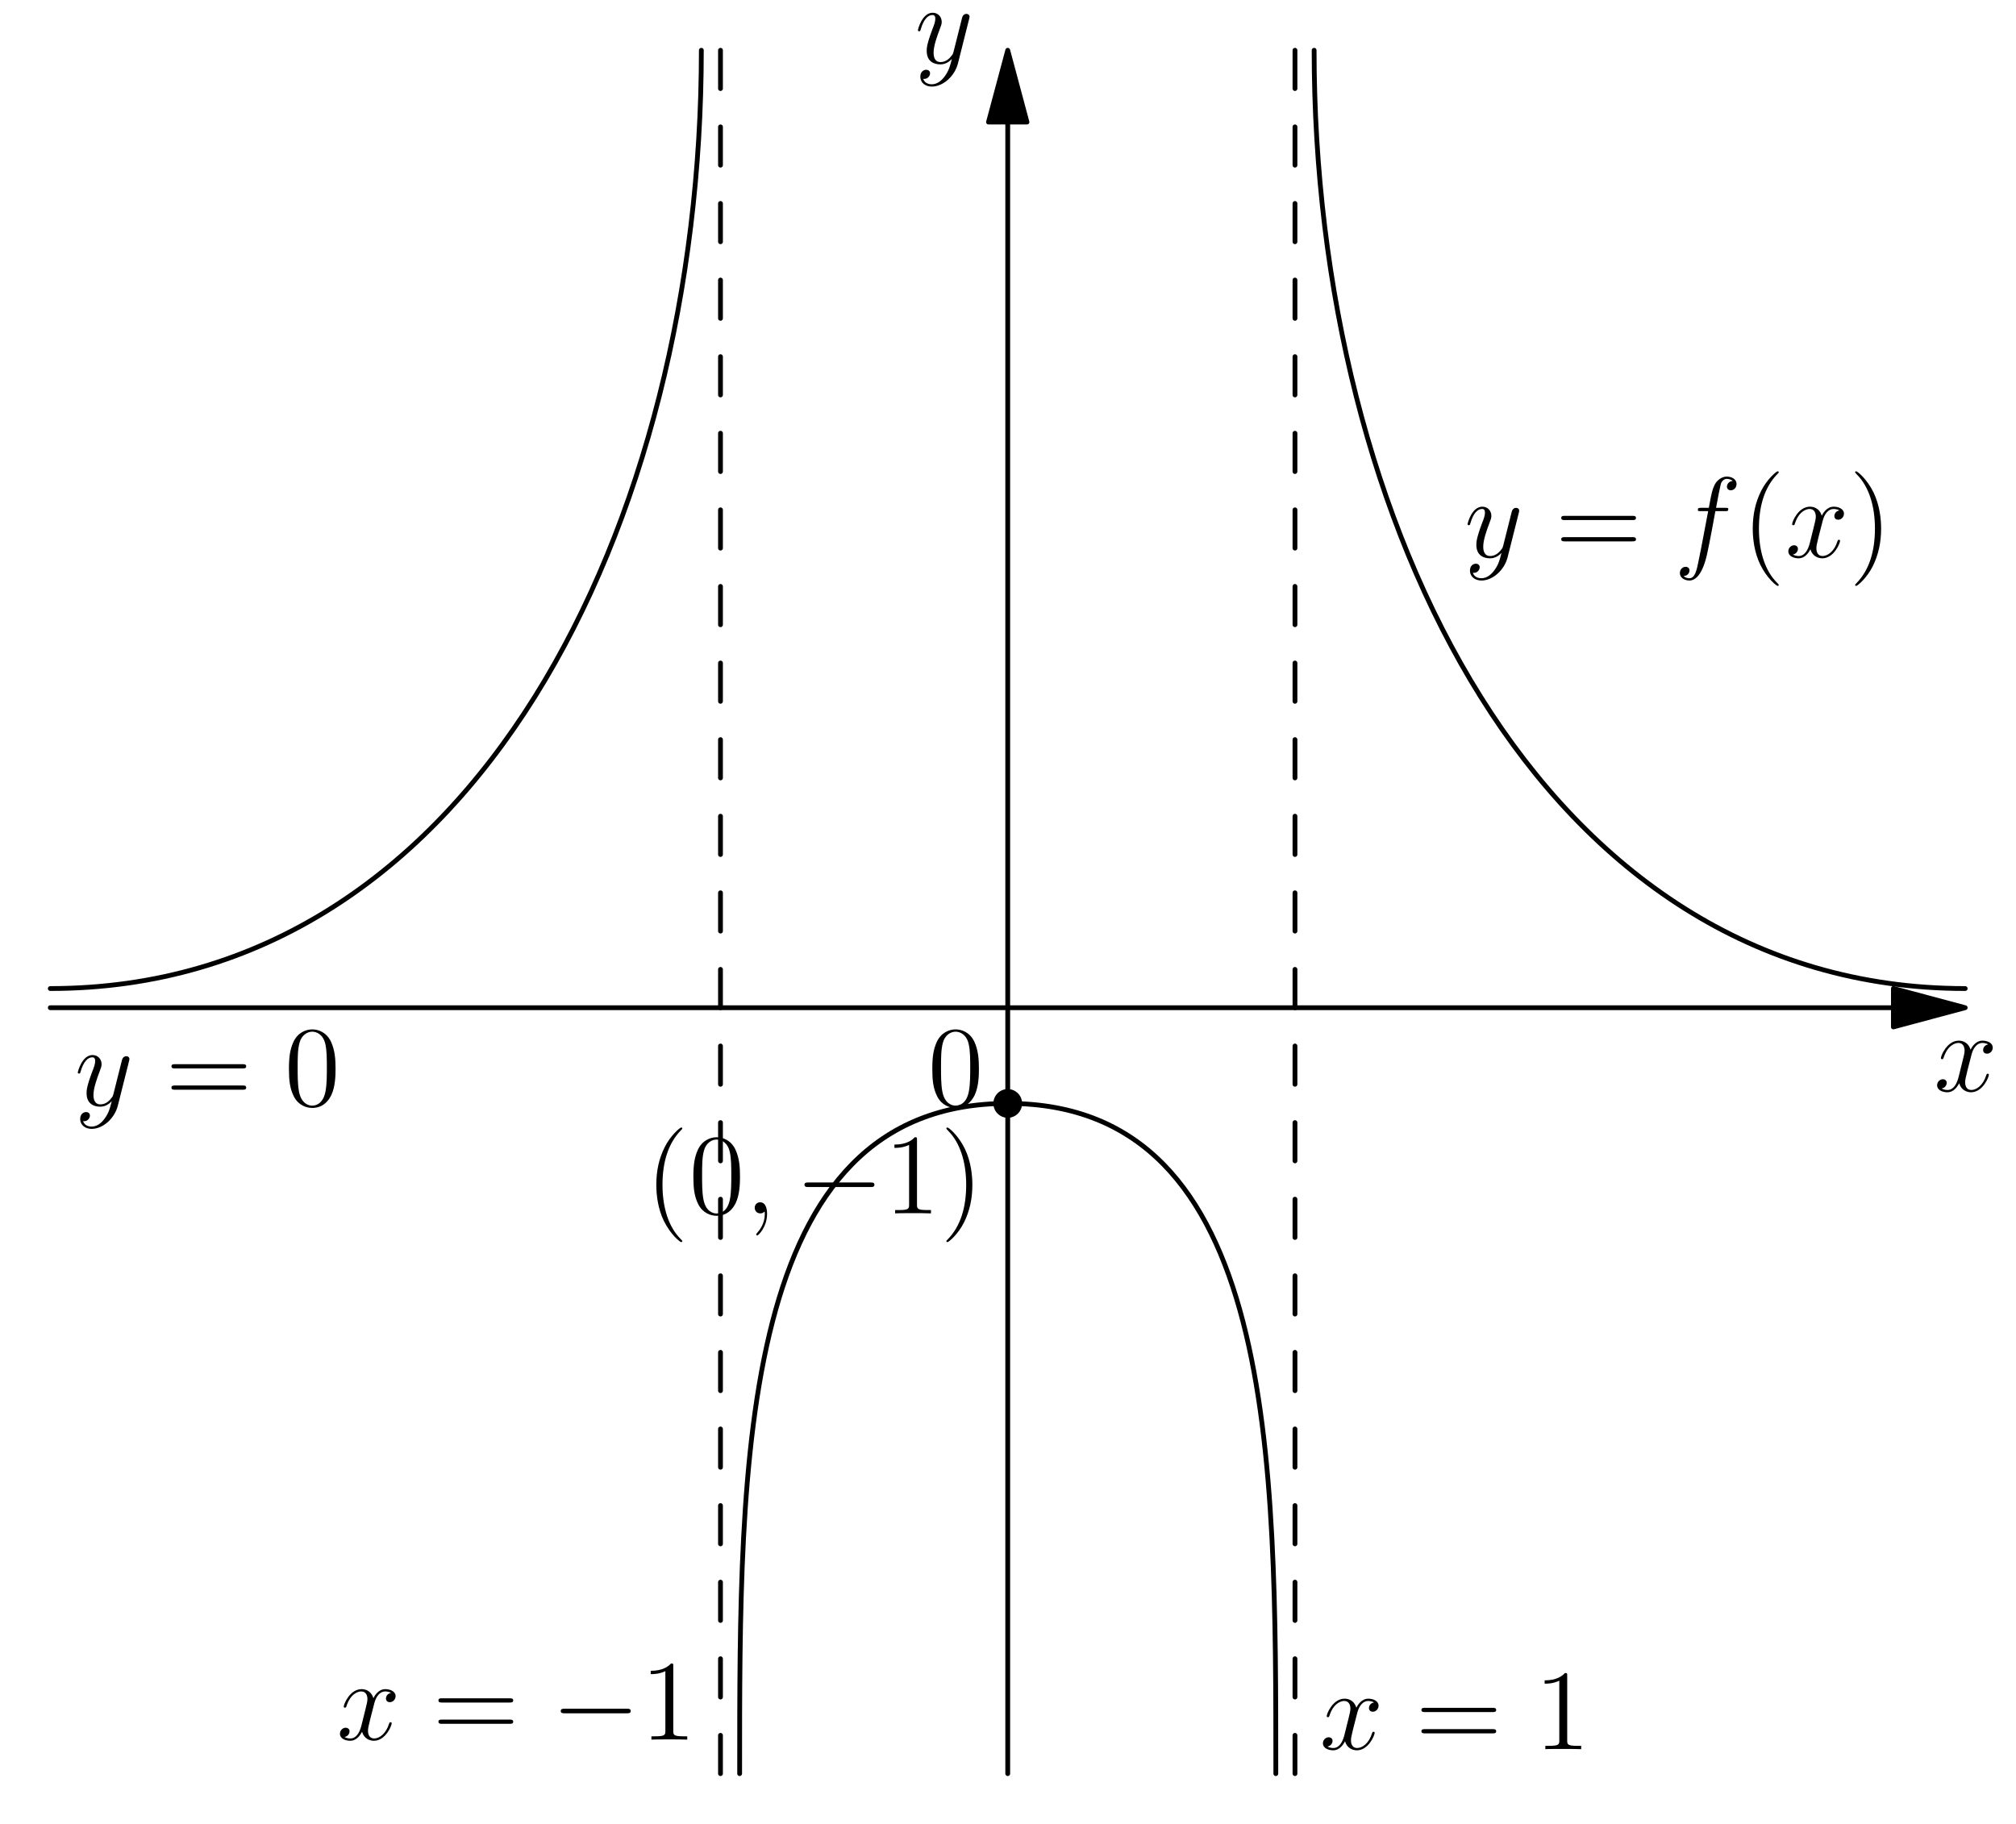 <?xml version='1.0' encoding='UTF-8'?>
<!-- This file was generated by dvisvgm 3.0.3 -->
<svg
	version="1.1"
	xmlns="http://www.w3.org/2000/svg"
	xmlns:xlink="http://www.w3.org/1999/xlink"
	viewBox="161.659 159.108 210.5 190.5"
>
	<defs>
		<path
			id="g0-0"
			d="M7.878-2.75C8.082-2.75 8.297-2.75 8.297-2.989S8.082-3.228 7.878-3.228H1.411C1.207-3.228 .992-3.228 .992-2.989S1.207-2.75 1.411-2.75H7.878Z"
		/>
		<path
			id="g1-59"
			d="M2.331 .048C2.331-.646 2.104-1.16 1.614-1.16C1.231-1.16 1.04-.849 1.04-.586S1.219 0 1.626 0C1.781 0 1.913-.048 2.02-.155C2.044-.179 2.056-.179 2.068-.179C2.092-.179 2.092-.012 2.092 .048C2.092 .442 2.02 1.219 1.327 1.997C1.196 2.14 1.196 2.164 1.196 2.188C1.196 2.248 1.255 2.307 1.315 2.307C1.411 2.307 2.331 1.423 2.331 .048Z"
		/>
		<path
			id="g1-102"
			d="M5.332-4.806C5.571-4.806 5.667-4.806 5.667-5.033C5.667-5.153 5.571-5.153 5.356-5.153H4.388C4.615-6.384 4.782-7.233 4.878-7.615C4.949-7.902 5.2-8.177 5.511-8.177C5.762-8.177 6.013-8.07 6.133-7.962C5.667-7.914 5.523-7.568 5.523-7.364C5.523-7.125 5.703-6.982 5.93-6.982C6.169-6.982 6.528-7.185 6.528-7.639C6.528-8.141 6.025-8.416 5.499-8.416C4.985-8.416 4.483-8.034 4.244-7.568C4.029-7.149 3.909-6.719 3.634-5.153H2.833C2.606-5.153 2.487-5.153 2.487-4.937C2.487-4.806 2.558-4.806 2.798-4.806H3.563C3.347-3.694 2.857-.992 2.582 .287C2.379 1.327 2.2 2.2 1.602 2.2C1.566 2.2 1.219 2.2 1.004 1.973C1.614 1.925 1.614 1.399 1.614 1.387C1.614 1.148 1.435 1.004 1.207 1.004C.968 1.004 .61 1.207 .61 1.662C.61 2.176 1.136 2.439 1.602 2.439C2.821 2.439 3.324 .251 3.455-.347C3.67-1.267 4.256-4.447 4.316-4.806H5.332Z"
		/>
		<path
			id="g1-120"
			d="M5.667-4.878C5.284-4.806 5.141-4.519 5.141-4.292C5.141-4.005 5.368-3.909 5.535-3.909C5.894-3.909 6.145-4.22 6.145-4.543C6.145-5.045 5.571-5.272 5.069-5.272C4.34-5.272 3.933-4.555 3.826-4.328C3.551-5.224 2.809-5.272 2.594-5.272C1.375-5.272 .729-3.706 .729-3.443C.729-3.395 .777-3.335 .861-3.335C.956-3.335 .98-3.407 1.004-3.455C1.411-4.782 2.212-5.033 2.558-5.033C3.096-5.033 3.204-4.531 3.204-4.244C3.204-3.981 3.132-3.706 2.989-3.132L2.582-1.494C2.403-.777 2.056-.12 1.423-.12C1.363-.12 1.064-.12 .813-.275C1.243-.359 1.339-.717 1.339-.861C1.339-1.1 1.16-1.243 .933-1.243C.646-1.243 .335-.992 .335-.61C.335-.108 .897 .12 1.411 .12C1.985 .12 2.391-.335 2.642-.825C2.833-.12 3.431 .12 3.873 .12C5.093 .12 5.738-1.447 5.738-1.71C5.738-1.769 5.691-1.817 5.619-1.817C5.511-1.817 5.499-1.757 5.464-1.662C5.141-.61 4.447-.12 3.909-.12C3.491-.12 3.264-.43 3.264-.921C3.264-1.184 3.312-1.375 3.503-2.164L3.921-3.79C4.101-4.507 4.507-5.033 5.057-5.033C5.081-5.033 5.416-5.033 5.667-4.878Z"
		/>
		<path
			id="g1-121"
			d="M3.144 1.339C2.821 1.793 2.355 2.2 1.769 2.2C1.626 2.2 1.052 2.176 .873 1.626C.909 1.638 .968 1.638 .992 1.638C1.351 1.638 1.59 1.327 1.59 1.052S1.363 .681 1.184 .681C.992 .681 .574 .825 .574 1.411C.574 2.02 1.088 2.439 1.769 2.439C2.965 2.439 4.172 1.339 4.507 .012L5.679-4.651C5.691-4.71 5.715-4.782 5.715-4.854C5.715-5.033 5.571-5.153 5.392-5.153C5.284-5.153 5.033-5.105 4.937-4.746L4.053-1.231C3.993-1.016 3.993-.992 3.897-.861C3.658-.526 3.264-.12 2.69-.12C2.02-.12 1.961-.777 1.961-1.1C1.961-1.781 2.283-2.702 2.606-3.563C2.738-3.909 2.809-4.077 2.809-4.316C2.809-4.818 2.451-5.272 1.865-5.272C.765-5.272 .323-3.539 .323-3.443C.323-3.395 .371-3.335 .454-3.335C.562-3.335 .574-3.383 .622-3.551C.909-4.555 1.363-5.033 1.829-5.033C1.937-5.033 2.14-5.033 2.14-4.639C2.14-4.328 2.008-3.981 1.829-3.527C1.243-1.961 1.243-1.566 1.243-1.279C1.243-.143 2.056 .12 2.654 .12C3.001 .12 3.431 .012 3.85-.43L3.862-.418C3.682 .287 3.563 .753 3.144 1.339Z"
		/>
		<path
			id="g2-40"
			d="M3.885 2.905C3.885 2.869 3.885 2.845 3.682 2.642C2.487 1.435 1.817-.538 1.817-2.977C1.817-5.296 2.379-7.293 3.766-8.703C3.885-8.811 3.885-8.835 3.885-8.871C3.885-8.942 3.826-8.966 3.778-8.966C3.622-8.966 2.642-8.106 2.056-6.934C1.447-5.727 1.172-4.447 1.172-2.977C1.172-1.913 1.339-.49 1.961 .789C2.666 2.224 3.646 3.001 3.778 3.001C3.826 3.001 3.885 2.977 3.885 2.905Z"
		/>
		<path
			id="g2-41"
			d="M3.371-2.977C3.371-3.885 3.252-5.368 2.582-6.755C1.877-8.189 .897-8.966 .765-8.966C.717-8.966 .658-8.942 .658-8.871C.658-8.835 .658-8.811 .861-8.608C2.056-7.4 2.726-5.428 2.726-2.989C2.726-.669 2.164 1.327 .777 2.738C.658 2.845 .658 2.869 .658 2.905C.658 2.977 .717 3.001 .765 3.001C.921 3.001 1.901 2.14 2.487 .968C3.096-.251 3.371-1.542 3.371-2.977Z"
		/>
		<path
			id="g2-48"
			d="M5.356-3.826C5.356-4.818 5.296-5.786 4.866-6.695C4.376-7.687 3.515-7.95 2.929-7.95C2.236-7.95 1.387-7.603 .944-6.611C.61-5.858 .49-5.117 .49-3.826C.49-2.666 .574-1.793 1.004-.944C1.47-.036 2.295 .251 2.917 .251C3.957 .251 4.555-.371 4.902-1.064C5.332-1.961 5.356-3.132 5.356-3.826ZM2.917 .012C2.534 .012 1.757-.203 1.53-1.506C1.399-2.224 1.399-3.132 1.399-3.969C1.399-4.949 1.399-5.834 1.59-6.539C1.793-7.34 2.403-7.711 2.917-7.711C3.371-7.711 4.065-7.436 4.292-6.408C4.447-5.727 4.447-4.782 4.447-3.969C4.447-3.168 4.447-2.26 4.316-1.53C4.089-.215 3.335 .012 2.917 .012Z"
		/>
		<path
			id="g2-49"
			d="M3.443-7.663C3.443-7.938 3.443-7.95 3.204-7.95C2.917-7.627 2.319-7.185 1.088-7.185V-6.838C1.363-6.838 1.961-6.838 2.618-7.149V-.921C2.618-.49 2.582-.347 1.53-.347H1.16V0C1.482-.024 2.642-.024 3.037-.024S4.579-.024 4.902 0V-.347H4.531C3.479-.347 3.443-.49 3.443-.921V-7.663Z"
		/>
		<path
			id="g2-61"
			d="M8.07-3.873C8.237-3.873 8.452-3.873 8.452-4.089C8.452-4.316 8.249-4.316 8.07-4.316H1.028C.861-4.316 .646-4.316 .646-4.101C.646-3.873 .849-3.873 1.028-3.873H8.07ZM8.07-1.65C8.237-1.65 8.452-1.65 8.452-1.865C8.452-2.092 8.249-2.092 8.07-2.092H1.028C.861-2.092 .646-2.092 .646-1.877C.646-1.65 .849-1.65 1.028-1.65H8.07Z"
		/>
	</defs>
	<g id="page1">
		<g transform="translate(161.659 159.108)scale(.996)">
			<path
				d="M198.492 105.645H5.27"
				fill="none"
				stroke="#000000"
				stroke-linecap="round"
				stroke-linejoin="round"
				stroke-miterlimit="10.037"
				stroke-width="0.502"
			/>
		</g>
		<g transform="translate(161.659 159.108)scale(.996)">
			<path d="M206.02 105.645L198.492 103.628V107.662L206.02 105.645Z" fill="#000000" />
		</g>
		<g transform="translate(161.659 159.108)scale(.996)">
			<path
				d="M206.02 105.645L198.492 103.628V107.662L206.02 105.645Z"
				fill="none"
				stroke="#000000"
				stroke-linecap="round"
				stroke-linejoin="round"
				stroke-miterlimit="10.037"
				stroke-width="0.502"
			/>
		</g>
		<g transform="translate(161.659 159.108)scale(.996)">
			<path
				d="M105.645 12.798V185.945"
				fill="none"
				stroke="#000000"
				stroke-linecap="round"
				stroke-linejoin="round"
				stroke-miterlimit="10.037"
				stroke-width="0.502"
			/>
		</g>
		<g transform="translate(161.659 159.108)scale(.996)">
			<path d="M105.645 5.27L103.628 12.798H107.662L105.645 5.27Z" fill="#000000" />
		</g>
		<g transform="translate(161.659 159.108)scale(.996)">
			<path
				d="M105.645 5.27L103.628 12.798H107.662L105.645 5.27Z"
				fill="none"
				stroke="#000000"
				stroke-linecap="round"
				stroke-linejoin="round"
				stroke-miterlimit="10.037"
				stroke-width="0.502"
			/>
		</g>
		<use x="363.587" y="273.043" xlink:href="#g1-120" />
		<use x="257.179" y="165.71" xlink:href="#g1-121" />
		<g transform="translate(161.659 159.108)scale(.996)">
			<path
				d="M5.27 103.637C49.703 103.637 73.525 54.882 73.525 5.27"
				fill="none"
				stroke="#000000"
				stroke-linecap="round"
				stroke-linejoin="round"
				stroke-miterlimit="10.037"
				stroke-width="0.502"
			/>
		</g>
		<g transform="translate(161.659 159.108)scale(.996)">
			<path
				d="M77.54 185.945C77.54 153.254 77.357 115.682 105.645 115.682C133.932 115.682 133.75 153.254 133.75 185.945"
				fill="none"
				stroke="#000000"
				stroke-linecap="round"
				stroke-linejoin="round"
				stroke-miterlimit="10.037"
				stroke-width="0.502"
			/>
		</g>
		<g transform="translate(161.659 159.108)scale(.996)">
			<path
				d="M137.765 5.27C137.765 54.882 161.587 103.637 206.02 103.637"
				fill="none"
				stroke="#000000"
				stroke-linecap="round"
				stroke-linejoin="round"
				stroke-miterlimit="10.037"
				stroke-width="0.502"
			/>
		</g>
		<g transform="translate(161.659 159.108)scale(.996)">
			<path
				d="M135.757 185.945V5.27"
				fill="none"
				stroke="#000000"
				stroke-dasharray="4.015,4.015"
				stroke-linecap="round"
				stroke-linejoin="round"
				stroke-miterlimit="10.037"
				stroke-width="0.502"
			/>
		</g>
		<g transform="translate(161.659 159.108)scale(.996)">
			<path
				d="M75.532 185.945V5.27"
				fill="none"
				stroke="#000000"
				stroke-dasharray="4.015,4.015"
				stroke-linecap="round"
				stroke-linejoin="round"
				stroke-miterlimit="10.037"
				stroke-width="0.502"
			/>
		</g>
		<use x="258.516" y="274.546" xlink:href="#g2-48" />
		<use x="299.457" y="341.754" xlink:href="#g1-120" />
		<use x="309.43" y="341.754" xlink:href="#g2-61" />
		<use x="321.855" y="341.754" xlink:href="#g2-49" />
		<use x="196.82" y="340.758" xlink:href="#g1-120" />
		<use x="206.793" y="340.758" xlink:href="#g2-61" />
		<use x="219.218" y="340.758" xlink:href="#g0-0" />
		<use x="228.516" y="340.758" xlink:href="#g2-49" />
		<use x="169.457" y="274.546" xlink:href="#g1-121" />
		<use x="178.915" y="274.546" xlink:href="#g2-61" />
		<use x="191.34" y="274.546" xlink:href="#g2-48" />
		<use x="314.57" y="217.287" xlink:href="#g1-121" />
		<use x="324.028" y="217.287" xlink:href="#g2-61" />
		<use x="336.453" y="217.287" xlink:href="#g1-102" />
		<use x="343.5" y="217.287" xlink:href="#g2-40" />
		<use x="348.052" y="217.287" xlink:href="#g1-120" />
		<use x="354.704" y="217.287" xlink:href="#g2-41" />
		<g transform="translate(161.659 159.108)scale(.996)">
			<circle cx="105.645" cy="115.682" fill="#000000" r="1.506" />
		</g>
		<use x="229.016" y="285.808" xlink:href="#g2-40" />
		<use x="233.569" y="285.808" xlink:href="#g2-48" />
		<use x="239.422" y="285.808" xlink:href="#g1-59" />
		<use x="244.666" y="285.808" xlink:href="#g0-0" />
		<use x="253.964" y="285.808" xlink:href="#g2-49" />
		<use x="259.817" y="285.808" xlink:href="#g2-41" />
	</g>
</svg>
